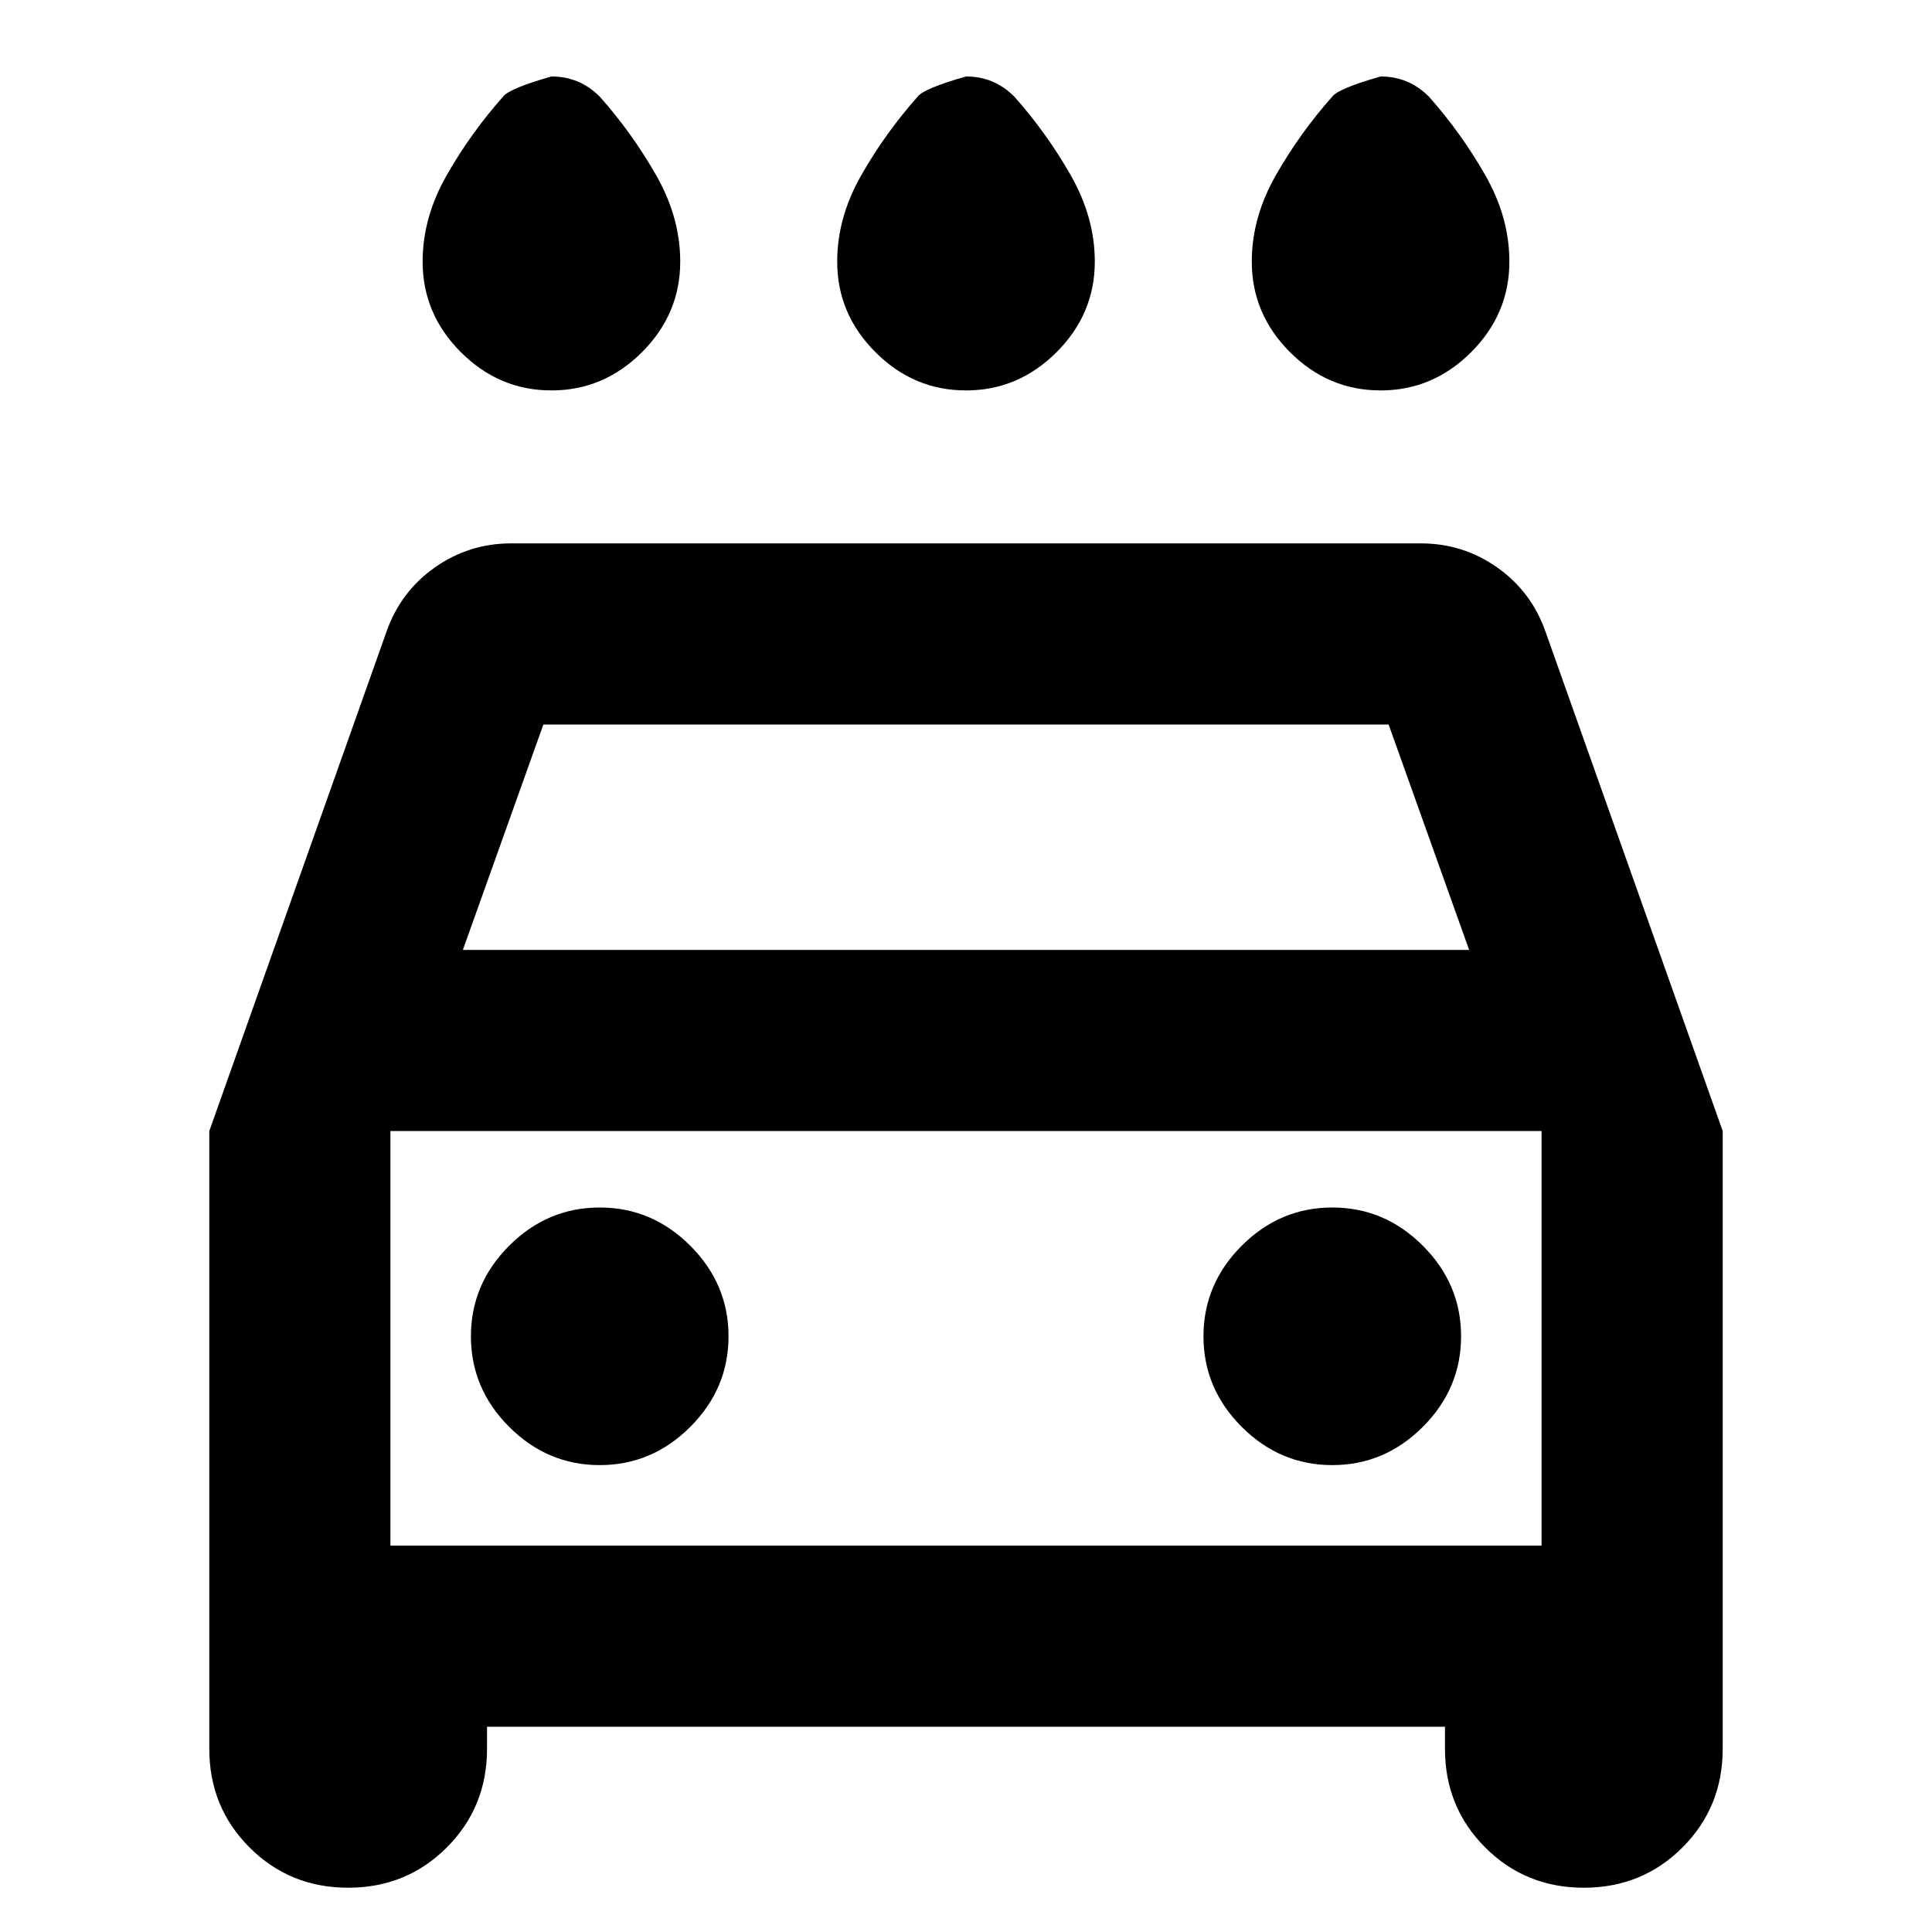 <svg xmlns="http://www.w3.org/2000/svg" height="24" width="24"><path d="M12 4.85q-.65 0-1.125-.475T10.4 3.25q0-.55.3-1.075.3-.525.7-.975.075-.1.6-.25.175 0 .325.062.15.063.275.188.4.45.7.975.3.525.3 1.075 0 .65-.475 1.125T12 4.85Zm-5.15 0q-.65 0-1.125-.475T5.25 3.25q0-.55.3-1.075.3-.525.7-.975.075-.1.6-.25.175 0 .325.062.15.063.275.188.4.45.7.975.3.525.3 1.075 0 .65-.475 1.125T6.85 4.85Zm10.3 0q-.65 0-1.125-.475T15.55 3.25q0-.55.3-1.075.3-.525.7-.975.075-.1.6-.25.175 0 .325.062.15.063.275.188.4.45.7.975.3.525.3 1.075 0 .65-.475 1.125t-1.125.475ZM4.325 23.45q-.725 0-1.225-.5-.5-.5-.5-1.225V14.05l2.2-6.2q.175-.5.6-.8.425-.3.95-.3h11.3q.525 0 .95.3.425.3.6.8l2.2 6.2v7.675q0 .725-.5 1.225-.5.5-1.225.5-.725 0-1.225-.5-.5-.5-.5-1.225v-.275H6.05v.275q0 .725-.5 1.225-.5.5-1.225.5ZM5.75 11.8h12.5l-1-2.8H6.75Zm-.9 2.25v5.15Zm2.6 4.15q.65 0 1.125-.475T9.05 16.6q0-.65-.475-1.125T7.45 15q-.65 0-1.125.475T5.85 16.6q0 .65.475 1.125t1.125.475Zm9.1 0q.65 0 1.125-.475t.475-1.125q0-.65-.475-1.125T16.55 15q-.65 0-1.125.475T14.95 16.6q0 .65.475 1.125t1.125.475Zm-11.7 1h14.3v-5.15H4.85Z"/></svg>